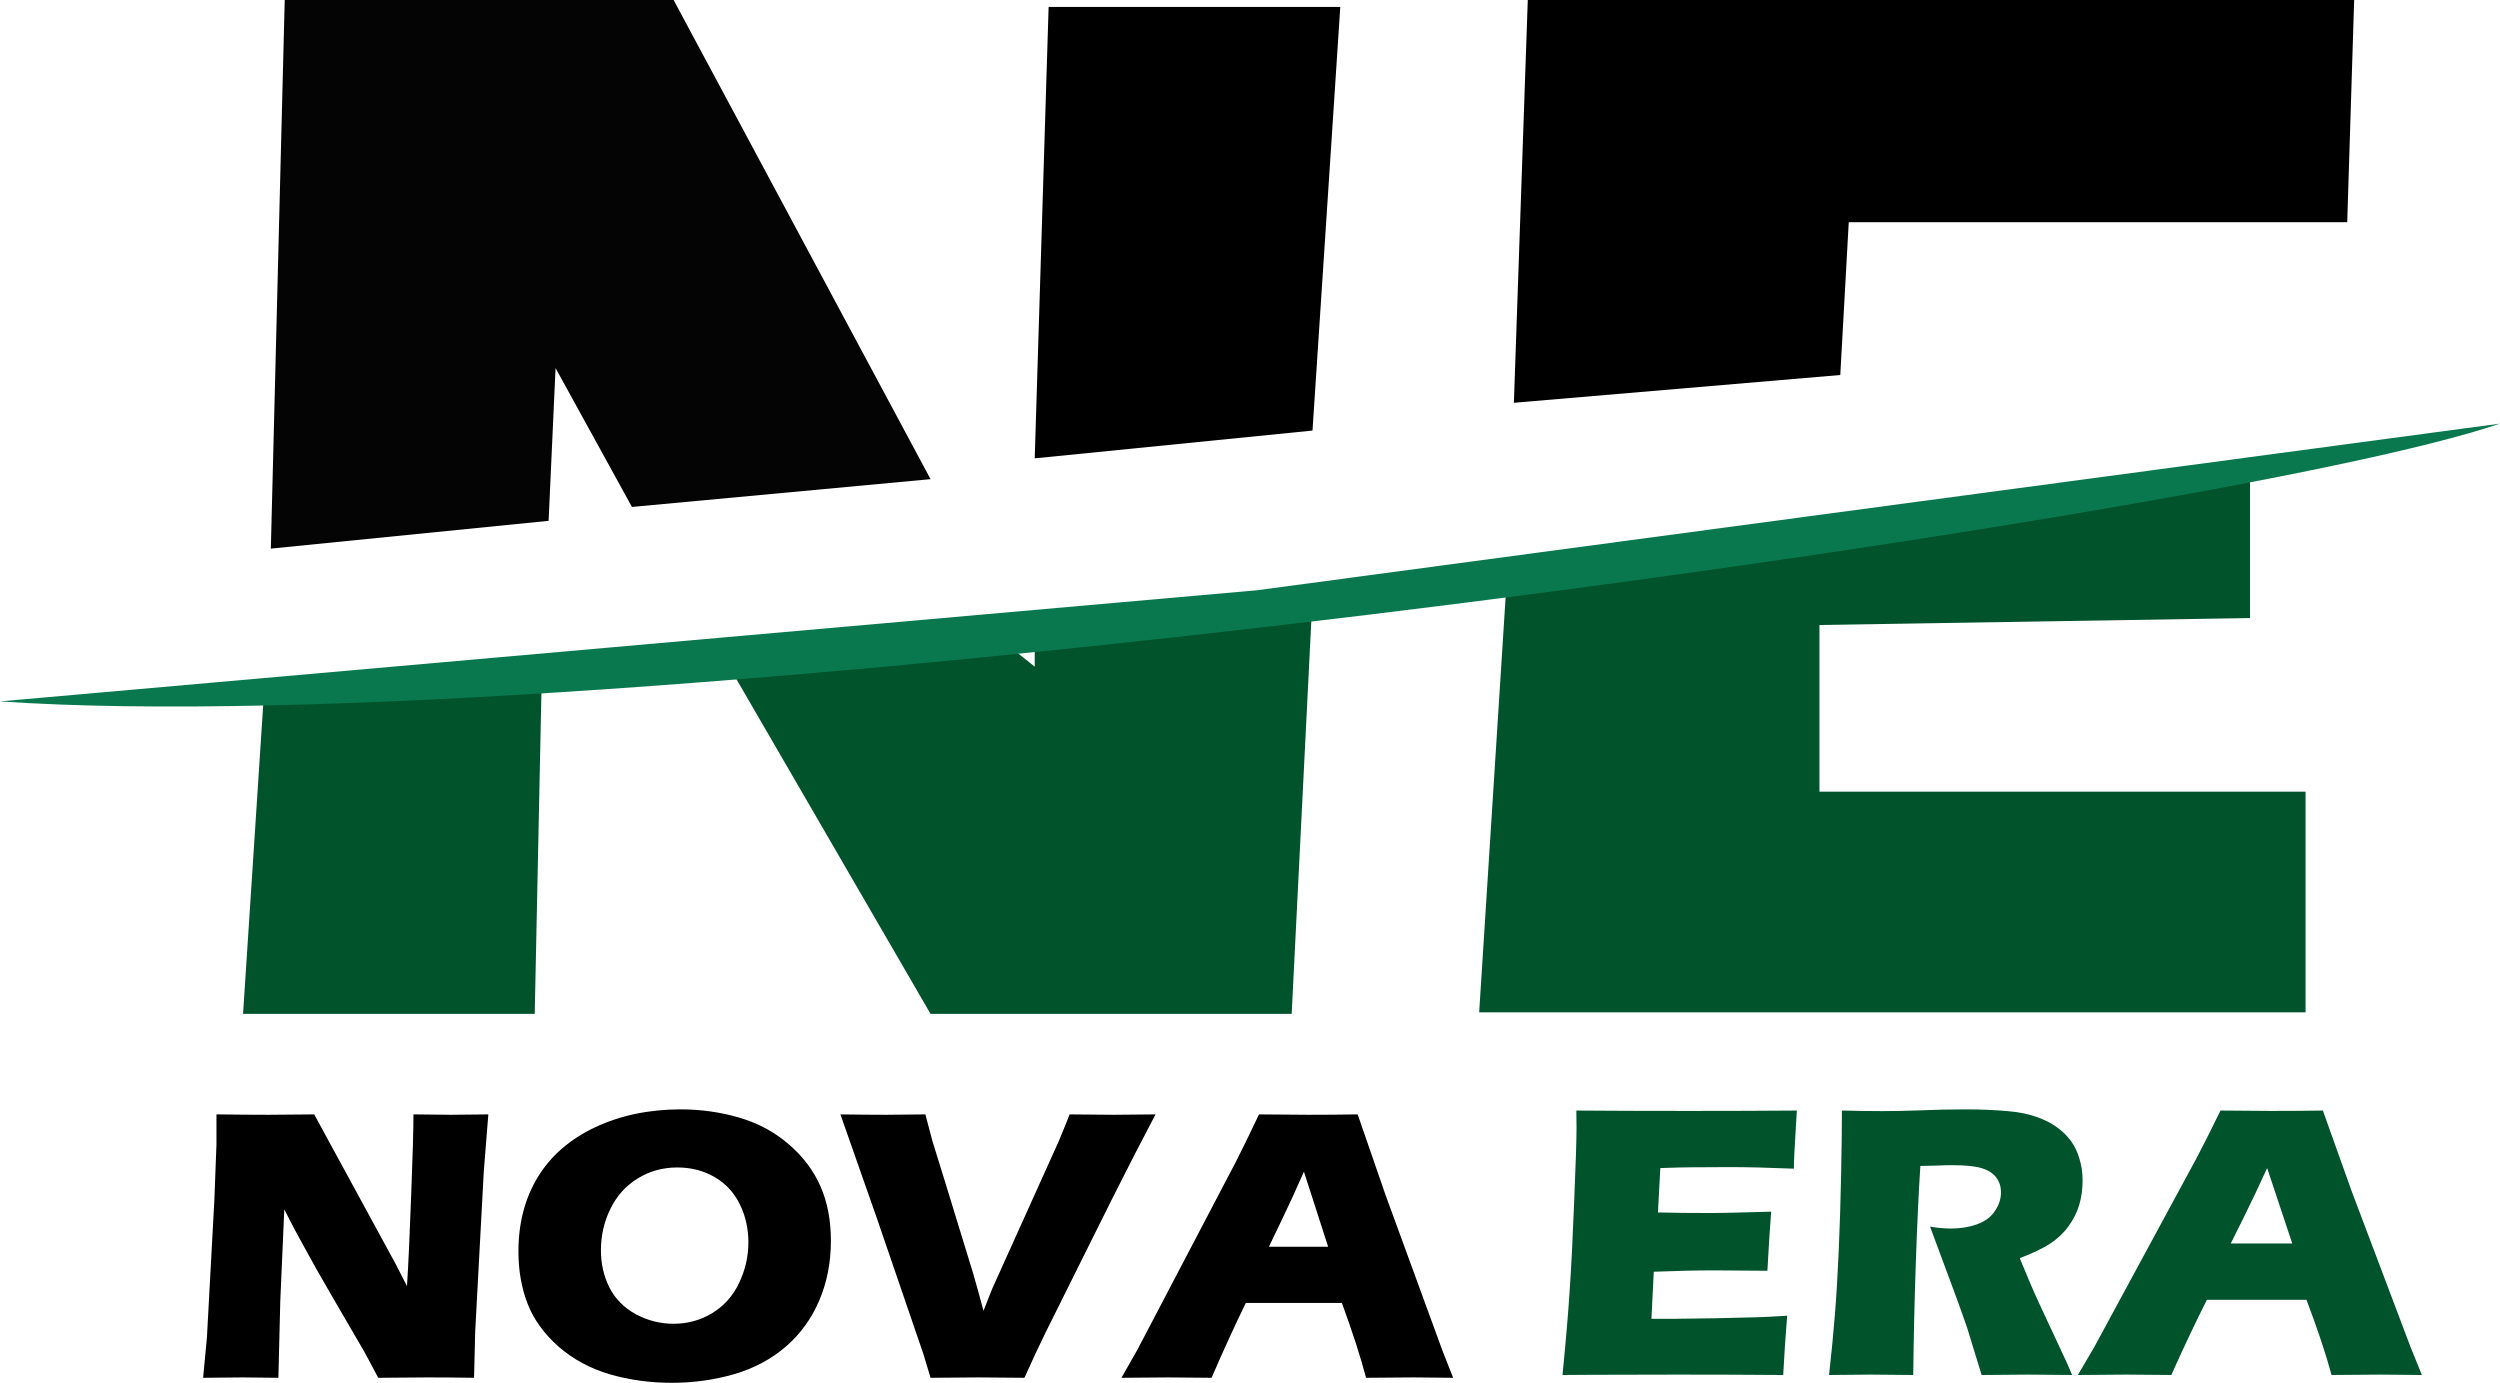 <svg width="320" height="177" viewBox="0 0 320 177" fill="none" xmlns="http://www.w3.org/2000/svg">
<path d="M189.333 129.578L192.889 73.778L288 60.444V79.111L232.889 80V101.333H295.111V129.578H189.333Z" fill="#01532B"/>
<path d="M193.778 51.556L195.556 0H301.333L300.444 28.444H236.64L235.556 48L193.778 51.556Z" fill="black"/>
<path d="M168 76.444L165.334 129.778H119.111L93.334 85.333L69.334 87.111L68.445 129.778H31.111L33.778 88.889L69.334 87.111L93.334 85.333L128 81.778L132.445 85.333V80.889L168 76.444Z" fill="#01532B"/>
<path d="M171.556 0.889L168 55.111L132.445 58.666L134.223 0.889H171.556L168 55.111L132.445 58.666L134.223 0.889H171.556Z" fill="black"/>
<path d="M119.111 61.333L80.889 64.889L71.111 47.111L70.222 66.667L34.667 70.222L36.445 0H86.222L119.111 61.333Z" fill="#040404"/>
<path d="M320 54.222C283.556 66.667 77.333 95.111 0 89.778L160.889 75.555L320 54.222Z" fill="#0A784E"/>
<path d="M26 176.358L26.488 171.171L27.439 153.584L27.707 146.495V142.642C30.227 142.675 32.454 142.692 34.389 142.692C35.771 142.692 37.714 142.675 40.217 142.642L50.655 161.809L52.094 164.625C52.272 161.859 52.451 157.981 52.63 152.992C52.825 148.002 52.923 144.552 52.923 142.642C54.922 142.675 56.524 142.692 57.727 142.692C58.28 142.692 59.873 142.675 62.507 142.642L61.921 150.003L60.824 170.454L60.678 176.358C58.564 176.325 56.589 176.308 54.752 176.308C53.224 176.308 51.11 176.325 48.411 176.358C47.566 174.744 46.94 173.575 46.533 172.85L42.437 165.811C41.087 163.506 39.843 161.299 38.705 159.191C37.958 157.857 37.185 156.392 36.389 154.795L35.877 166.502L35.633 176.358C33.617 176.325 32.08 176.308 31.024 176.308C30.13 176.308 28.455 176.325 26 176.358Z" fill="black"/>
<path d="M87.137 142C89.738 142 92.242 142.354 94.648 143.062C97.054 143.77 99.16 144.906 100.964 146.471C102.769 148.019 104.118 149.805 105.012 151.831C105.907 153.856 106.354 156.186 106.354 158.821C106.354 161.587 105.858 164.131 104.866 166.453C103.891 168.758 102.476 170.718 100.623 172.332C98.769 173.945 96.558 175.131 93.99 175.888C91.421 176.63 88.746 177 85.966 177C83.219 177 80.585 176.638 78.065 175.913C75.545 175.172 73.35 173.987 71.481 172.356C69.627 170.71 68.311 168.882 67.53 166.873C66.75 164.864 66.36 162.633 66.36 160.179C66.36 156.573 67.181 153.411 68.823 150.694C70.481 147.961 72.928 145.829 76.163 144.297C79.415 142.766 83.073 142 87.137 142ZM86.698 149.435C84.828 149.435 83.138 149.904 81.626 150.843C80.114 151.765 78.951 153.057 78.138 154.721C77.326 156.367 76.919 158.137 76.919 160.031C76.919 161.777 77.285 163.374 78.016 164.823C78.764 166.272 79.894 167.408 81.406 168.231C82.918 169.038 84.519 169.442 86.21 169.442C88.015 169.442 89.665 168.989 91.161 168.083C92.673 167.161 93.819 165.877 94.599 164.23C95.396 162.567 95.794 160.83 95.794 159.018C95.794 157.256 95.428 155.634 94.697 154.152C93.965 152.654 92.892 151.493 91.478 150.67C90.063 149.846 88.47 149.435 86.698 149.435Z" fill="black"/>
<path d="M119.108 176.358L118.205 173.344L112.255 155.98L107.573 142.642C109.784 142.675 111.751 142.692 113.474 142.692C114.531 142.692 116.19 142.675 118.449 142.642C118.823 144.108 119.116 145.219 119.327 145.977C119.62 146.965 120.173 148.751 120.986 151.337L124.57 163.02C124.928 164.238 125.367 165.827 125.887 167.787L127.009 164.946L135.52 146.076C135.666 145.73 135.829 145.335 136.008 144.89C136.203 144.445 136.503 143.696 136.91 142.642C139.267 142.675 141.161 142.692 142.592 142.692C143.486 142.692 145.258 142.675 147.908 142.642C146.25 145.771 144.372 149.426 142.275 153.609L133.862 170.504C133.049 172.151 132.138 174.102 131.13 176.358C128.399 176.325 126.448 176.308 125.278 176.308C124.188 176.308 122.132 176.325 119.108 176.358Z" fill="black"/>
<path d="M143.543 176.358L145.567 172.801L158.175 148.743L159.516 146.051C159.906 145.26 160.451 144.124 161.15 142.642C164.011 142.675 166.101 142.692 167.417 142.692C169.71 142.692 171.831 142.675 173.782 142.642L177.343 152.942L184.586 172.752L186 176.358C183.187 176.325 181.48 176.308 180.879 176.308C179.513 176.308 177.505 176.325 174.855 176.358C174.14 173.641 173.108 170.446 171.758 166.774H159.467C158.053 169.672 156.59 172.867 155.078 176.358C152.054 176.325 150.201 176.308 149.518 176.308C148.282 176.308 146.291 176.325 143.543 176.358ZM162.418 159.586H170.002C168.117 153.774 167.084 150.571 166.905 149.978C165.832 152.399 164.922 154.383 164.174 155.931L162.418 159.586Z" fill="black"/>
<path d="M200 176C200.422 171.735 200.725 168.163 200.911 165.287C201.113 162.41 201.307 158.591 201.492 153.829C201.695 149.051 201.796 145.885 201.796 144.331L201.771 142.149C205.75 142.182 210.564 142.198 216.213 142.198C221.423 142.198 226.018 142.182 229.998 142.149L229.947 142.967C229.93 143.166 229.888 143.885 229.821 145.125L229.669 147.828C229.635 148.407 229.618 148.993 229.618 149.589C226.364 149.456 223.632 149.39 221.423 149.39C218.995 149.39 217.351 149.398 216.491 149.415C215.648 149.415 214.324 149.448 212.52 149.514L212.217 155.193C214.206 155.243 216.525 155.268 219.172 155.268C220.117 155.268 222.629 155.21 226.71 155.094C226.541 157.21 226.381 159.732 226.229 162.658C223.312 162.625 221.069 162.608 219.501 162.608C217.174 162.608 214.569 162.666 211.685 162.782L211.382 168.808H214.291C215.151 168.808 216.93 168.783 219.627 168.734L224.863 168.61C225.639 168.593 226.937 168.527 228.758 168.411C228.556 170.858 228.387 173.388 228.252 176C224.138 175.967 219.627 175.95 214.721 175.95L203.592 175.975L200 176Z" fill="#01532B"/>
<path d="M234.12 176C234.441 173.09 234.694 170.47 234.879 168.139C235.065 165.807 235.225 163.104 235.36 160.029C235.495 156.954 235.596 153.714 235.663 150.308C235.731 146.885 235.765 144.166 235.765 142.149C237.872 142.198 239.575 142.223 240.874 142.223C242.223 142.223 243.867 142.19 245.806 142.124C247.745 142.041 249.634 142 251.472 142C253.63 142 255.552 142.083 257.238 142.248C258.503 142.364 259.65 142.603 260.678 142.967C261.724 143.331 262.601 143.777 263.309 144.306C264.017 144.819 264.607 145.398 265.079 146.042C265.551 146.687 265.914 147.448 266.167 148.324C266.437 149.184 266.572 150.109 266.572 151.101C266.572 152.209 266.428 153.251 266.142 154.226C265.855 155.185 265.4 156.094 264.776 156.954C264.169 157.797 263.393 158.533 262.449 159.161C261.521 159.773 260.215 160.401 258.528 161.046L259.844 164.195C260.215 165.072 260.611 165.965 261.032 166.874L264.422 174.14C264.573 174.454 264.843 175.074 265.231 176C262.449 175.967 260.577 175.95 259.616 175.95C258.402 175.95 256.412 175.967 253.647 176C253.377 175.14 252.888 173.545 252.18 171.214C251.893 170.238 251.649 169.486 251.446 168.957C251.042 167.783 250.443 166.138 249.65 164.022L247.045 157.004C247.956 157.169 248.85 157.252 249.726 157.252C250.957 157.252 252.07 157.07 253.065 156.706C254.077 156.342 254.836 155.78 255.341 155.02C255.864 154.259 256.126 153.457 256.126 152.614C256.126 151.903 255.932 151.283 255.544 150.754C255.156 150.209 254.541 149.804 253.697 149.539C252.871 149.274 251.59 149.142 249.853 149.142C249.263 149.142 248.647 149.159 248.006 149.192C247.383 149.208 246.649 149.225 245.806 149.241C245.587 152.631 245.393 156.764 245.224 161.641C245.056 166.518 244.946 171.305 244.895 176C242.079 175.967 240.25 175.95 239.407 175.95C238.429 175.95 236.667 175.967 234.12 176Z" fill="#01532B"/>
<path d="M265.965 176L268.064 172.429L281.14 148.274L282.532 145.571C282.936 144.778 283.501 143.637 284.226 142.149C287.194 142.182 289.361 142.198 290.727 142.198C293.104 142.198 295.305 142.182 297.328 142.149L301.021 152.49L308.533 172.379L310 176C307.083 175.967 305.312 175.95 304.688 175.95C303.272 175.95 301.19 175.967 298.441 176C297.699 173.272 296.628 170.065 295.229 166.378H282.481C281.014 169.288 279.496 172.495 277.928 176C274.792 175.967 272.87 175.95 272.161 175.95C270.88 175.95 268.814 175.967 265.965 176ZM285.541 159.161H293.408C291.452 153.325 290.381 150.109 290.195 149.514C289.083 151.945 288.138 153.937 287.363 155.491L285.541 159.161Z" fill="#01532B"/>
</svg>
